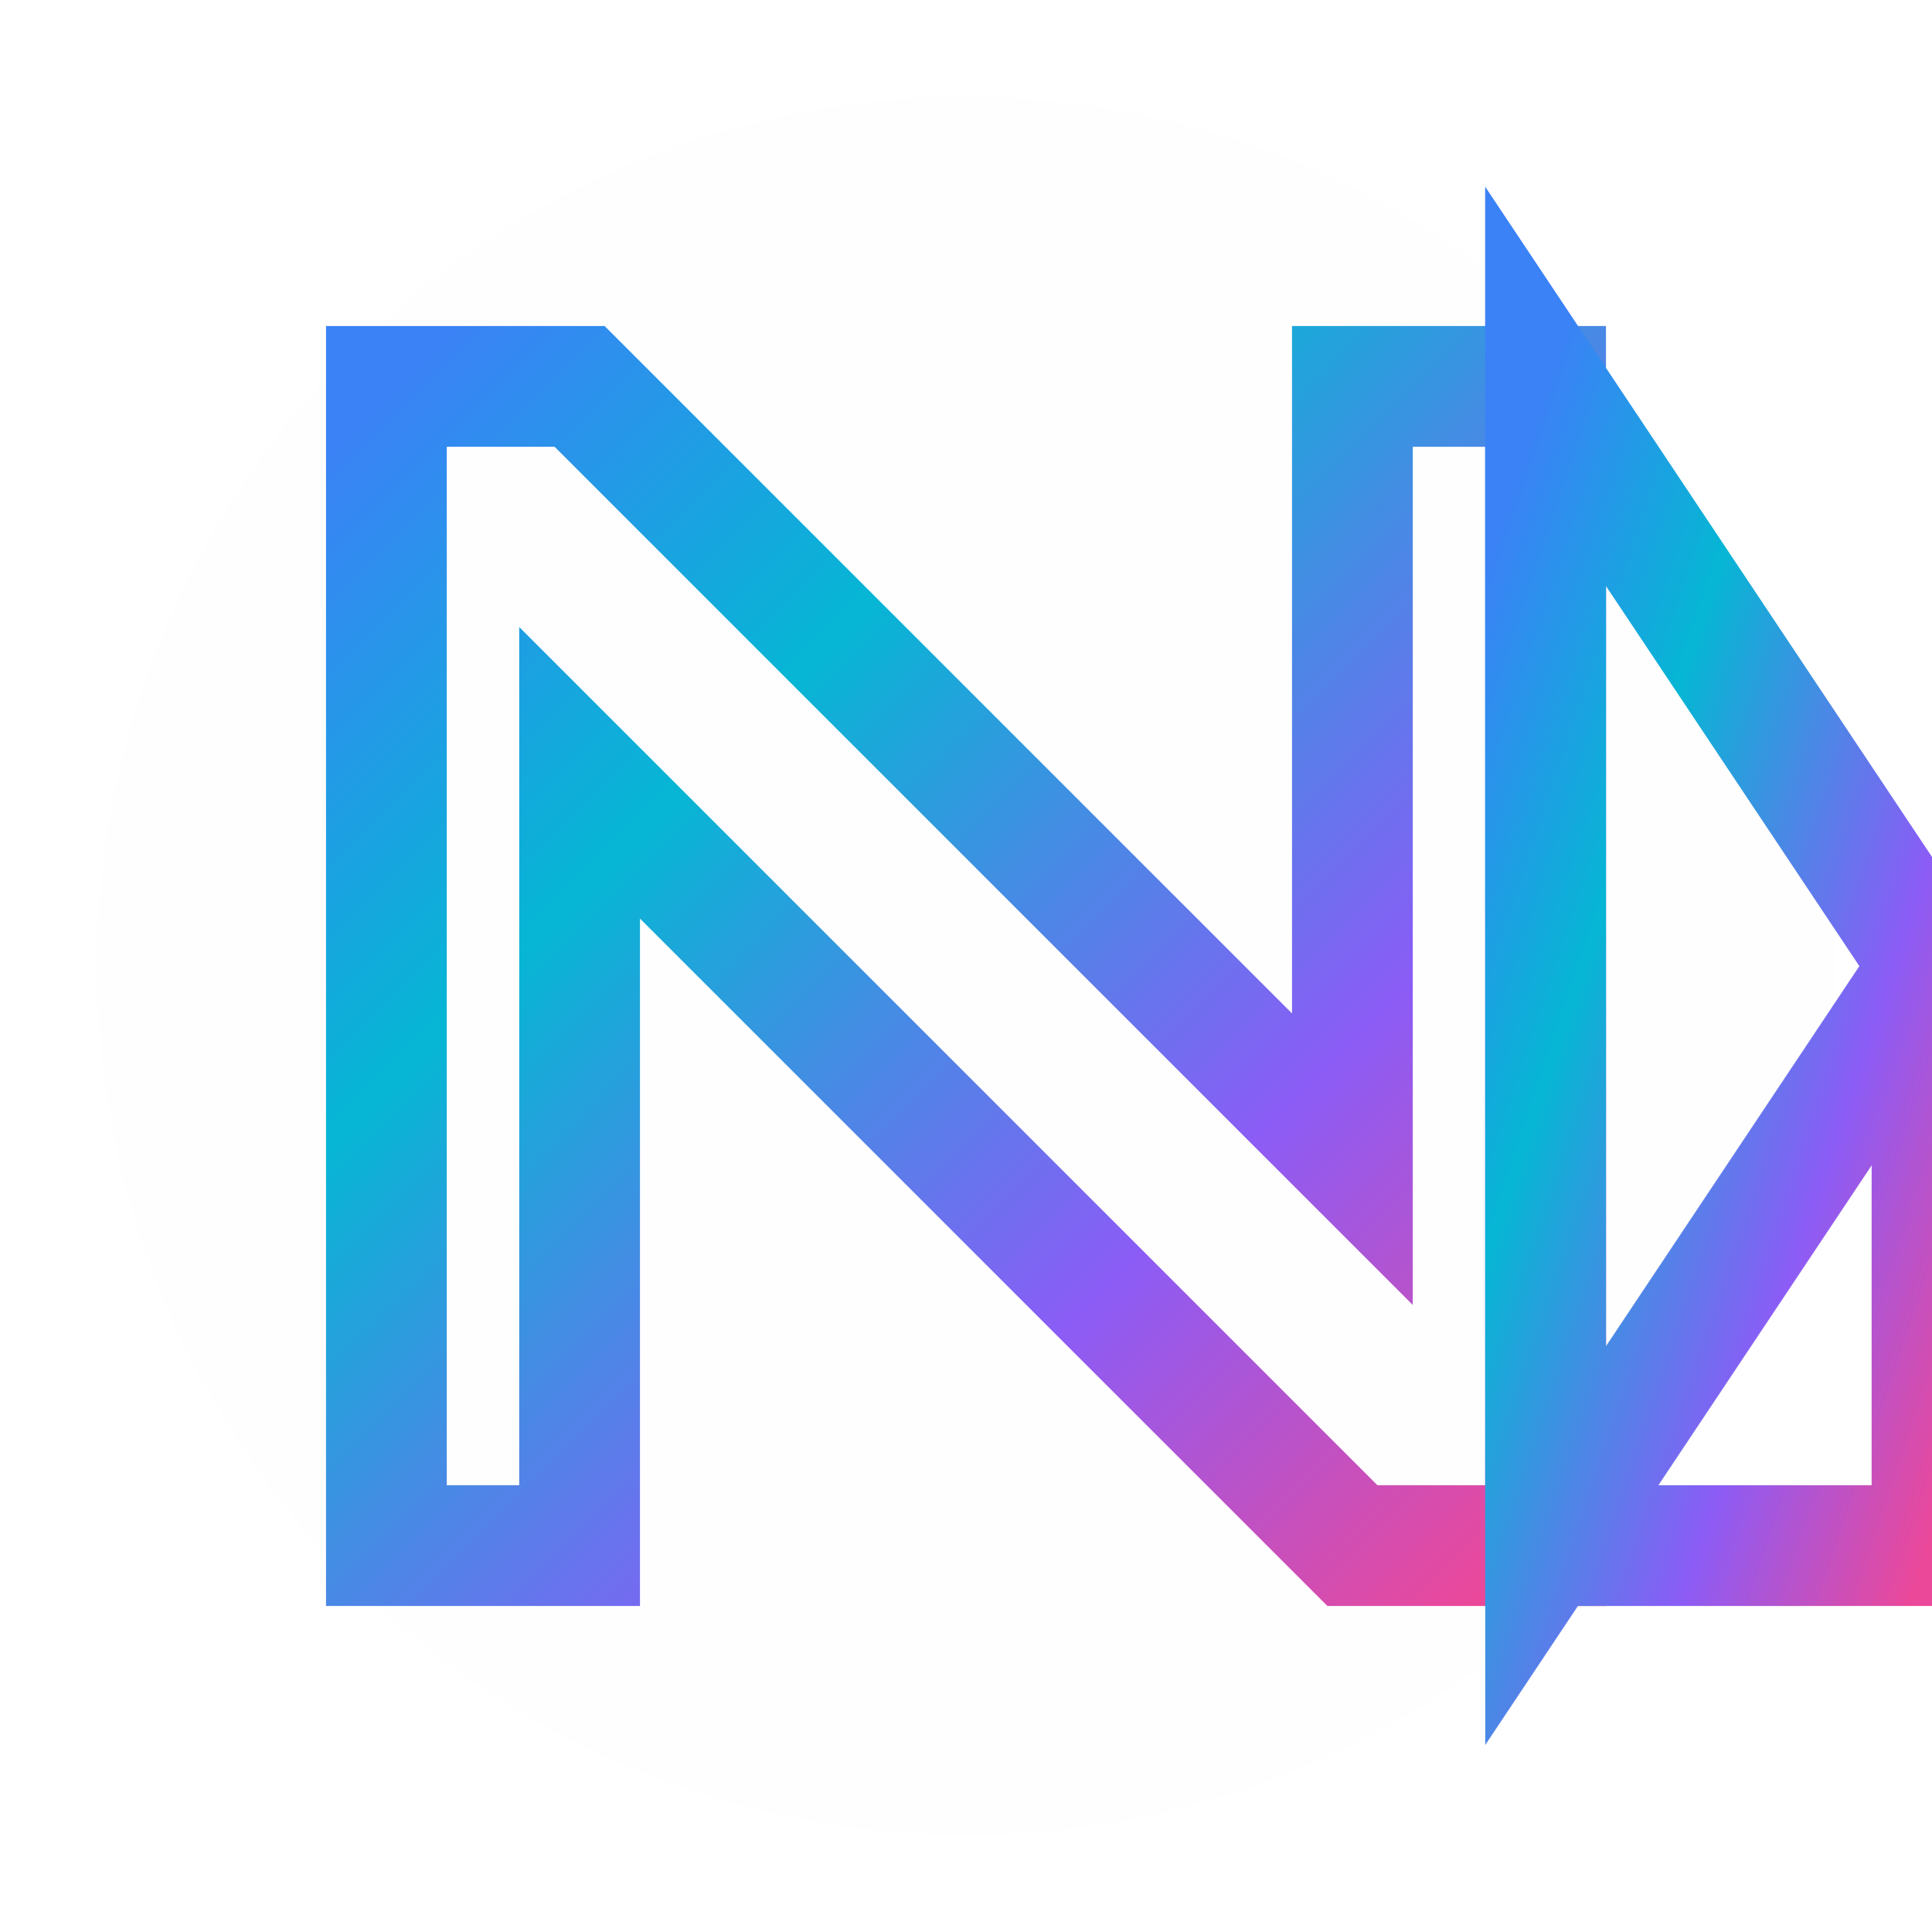 <svg width="40" height="40" viewBox="0 0 40 40" fill="none" xmlns="http://www.w3.org/2000/svg">
  <defs>
    <linearGradient id="logoGradient" x1="0%" y1="0%" x2="100%" y2="100%">
      <stop offset="0%" style="stop-color:#3B82F6;stop-opacity:1" />
      <stop offset="30%" style="stop-color:#06B6D4;stop-opacity:1" />
      <stop offset="70%" style="stop-color:#8B5CF6;stop-opacity:1" />
      <stop offset="100%" style="stop-color:#EC4899;stop-opacity:1" />
    </linearGradient>
    <filter id="glow" x="-50%" y="-50%" width="200%" height="200%">
      <feGaussianBlur stdDeviation="1.5" result="coloredBlur"/>
      <feMerge> 
        <feMergeNode in="coloredBlur"/>
        <feMergeNode in="SourceGraphic"/>
      </feMerge>
    </filter>
  </defs>
  
  <!-- Background circle with subtle glow -->
  <circle cx="20" cy="20" r="18" fill="url(#logoGradient)" opacity="0.05" filter="url(#glow)"/>
  
  <!-- N Letter with hollow/outline design -->
  <path d="M8 8 L8 32 L12 32 L12 16 L28 32 L32 32 L32 8 L28 8 L28 24 L12 8 Z" 
        fill="none" 
        stroke="url(#logoGradient)" 
        stroke-width="2.5"
        filter="url(#glow)"/>
  
  <!-- Delta Triangle - Two right triangles forming a larger triangle -->
  <!-- Left right triangle -->
  <path d="M32 8 L40 20 L32 32 Z" 
        fill="none" 
        stroke="url(#logoGradient)" 
        stroke-width="2.5"
        filter="url(#glow)"/>
  
  <!-- Right right triangle -->
  <path d="M32 8 L40 20 L40 32 L32 32 Z" 
        fill="none" 
        stroke="url(#logoGradient)" 
        stroke-width="2.5"
        filter="url(#glow)"/>
  
  <!-- Inner accent lines for tech feel -->
  <line x1="10" y1="12" x2="14" y2="12" stroke="url(#logoGradient)" stroke-width="1" opacity="0.7"/>
  <line x1="10" y1="28" x2="14" y2="28" stroke="url(#logoGradient)" stroke-width="1" opacity="0.7"/>
  <line x1="30" y1="12" x2="34" y2="12" stroke="url(#logoGradient)" stroke-width="1" opacity="0.7"/>
  <line x1="30" y1="28" x2="34" y2="28" stroke="url(#logoGradient)" stroke-width="1" opacity="0.7"/>
  
  <!-- Triangle accent lines -->
  <line x1="34" y1="14" x2="38" y2="14" stroke="url(#logoGradient)" stroke-width="1" opacity="0.7"/>
  <line x1="34" y1="26" x2="38" y2="26" stroke="url(#logoGradient)" stroke-width="1" opacity="0.7"/>
  <line x1="36" y1="16" x2="36" y2="24" stroke="url(#logoGradient)" stroke-width="1" opacity="0.7"/>
</svg>